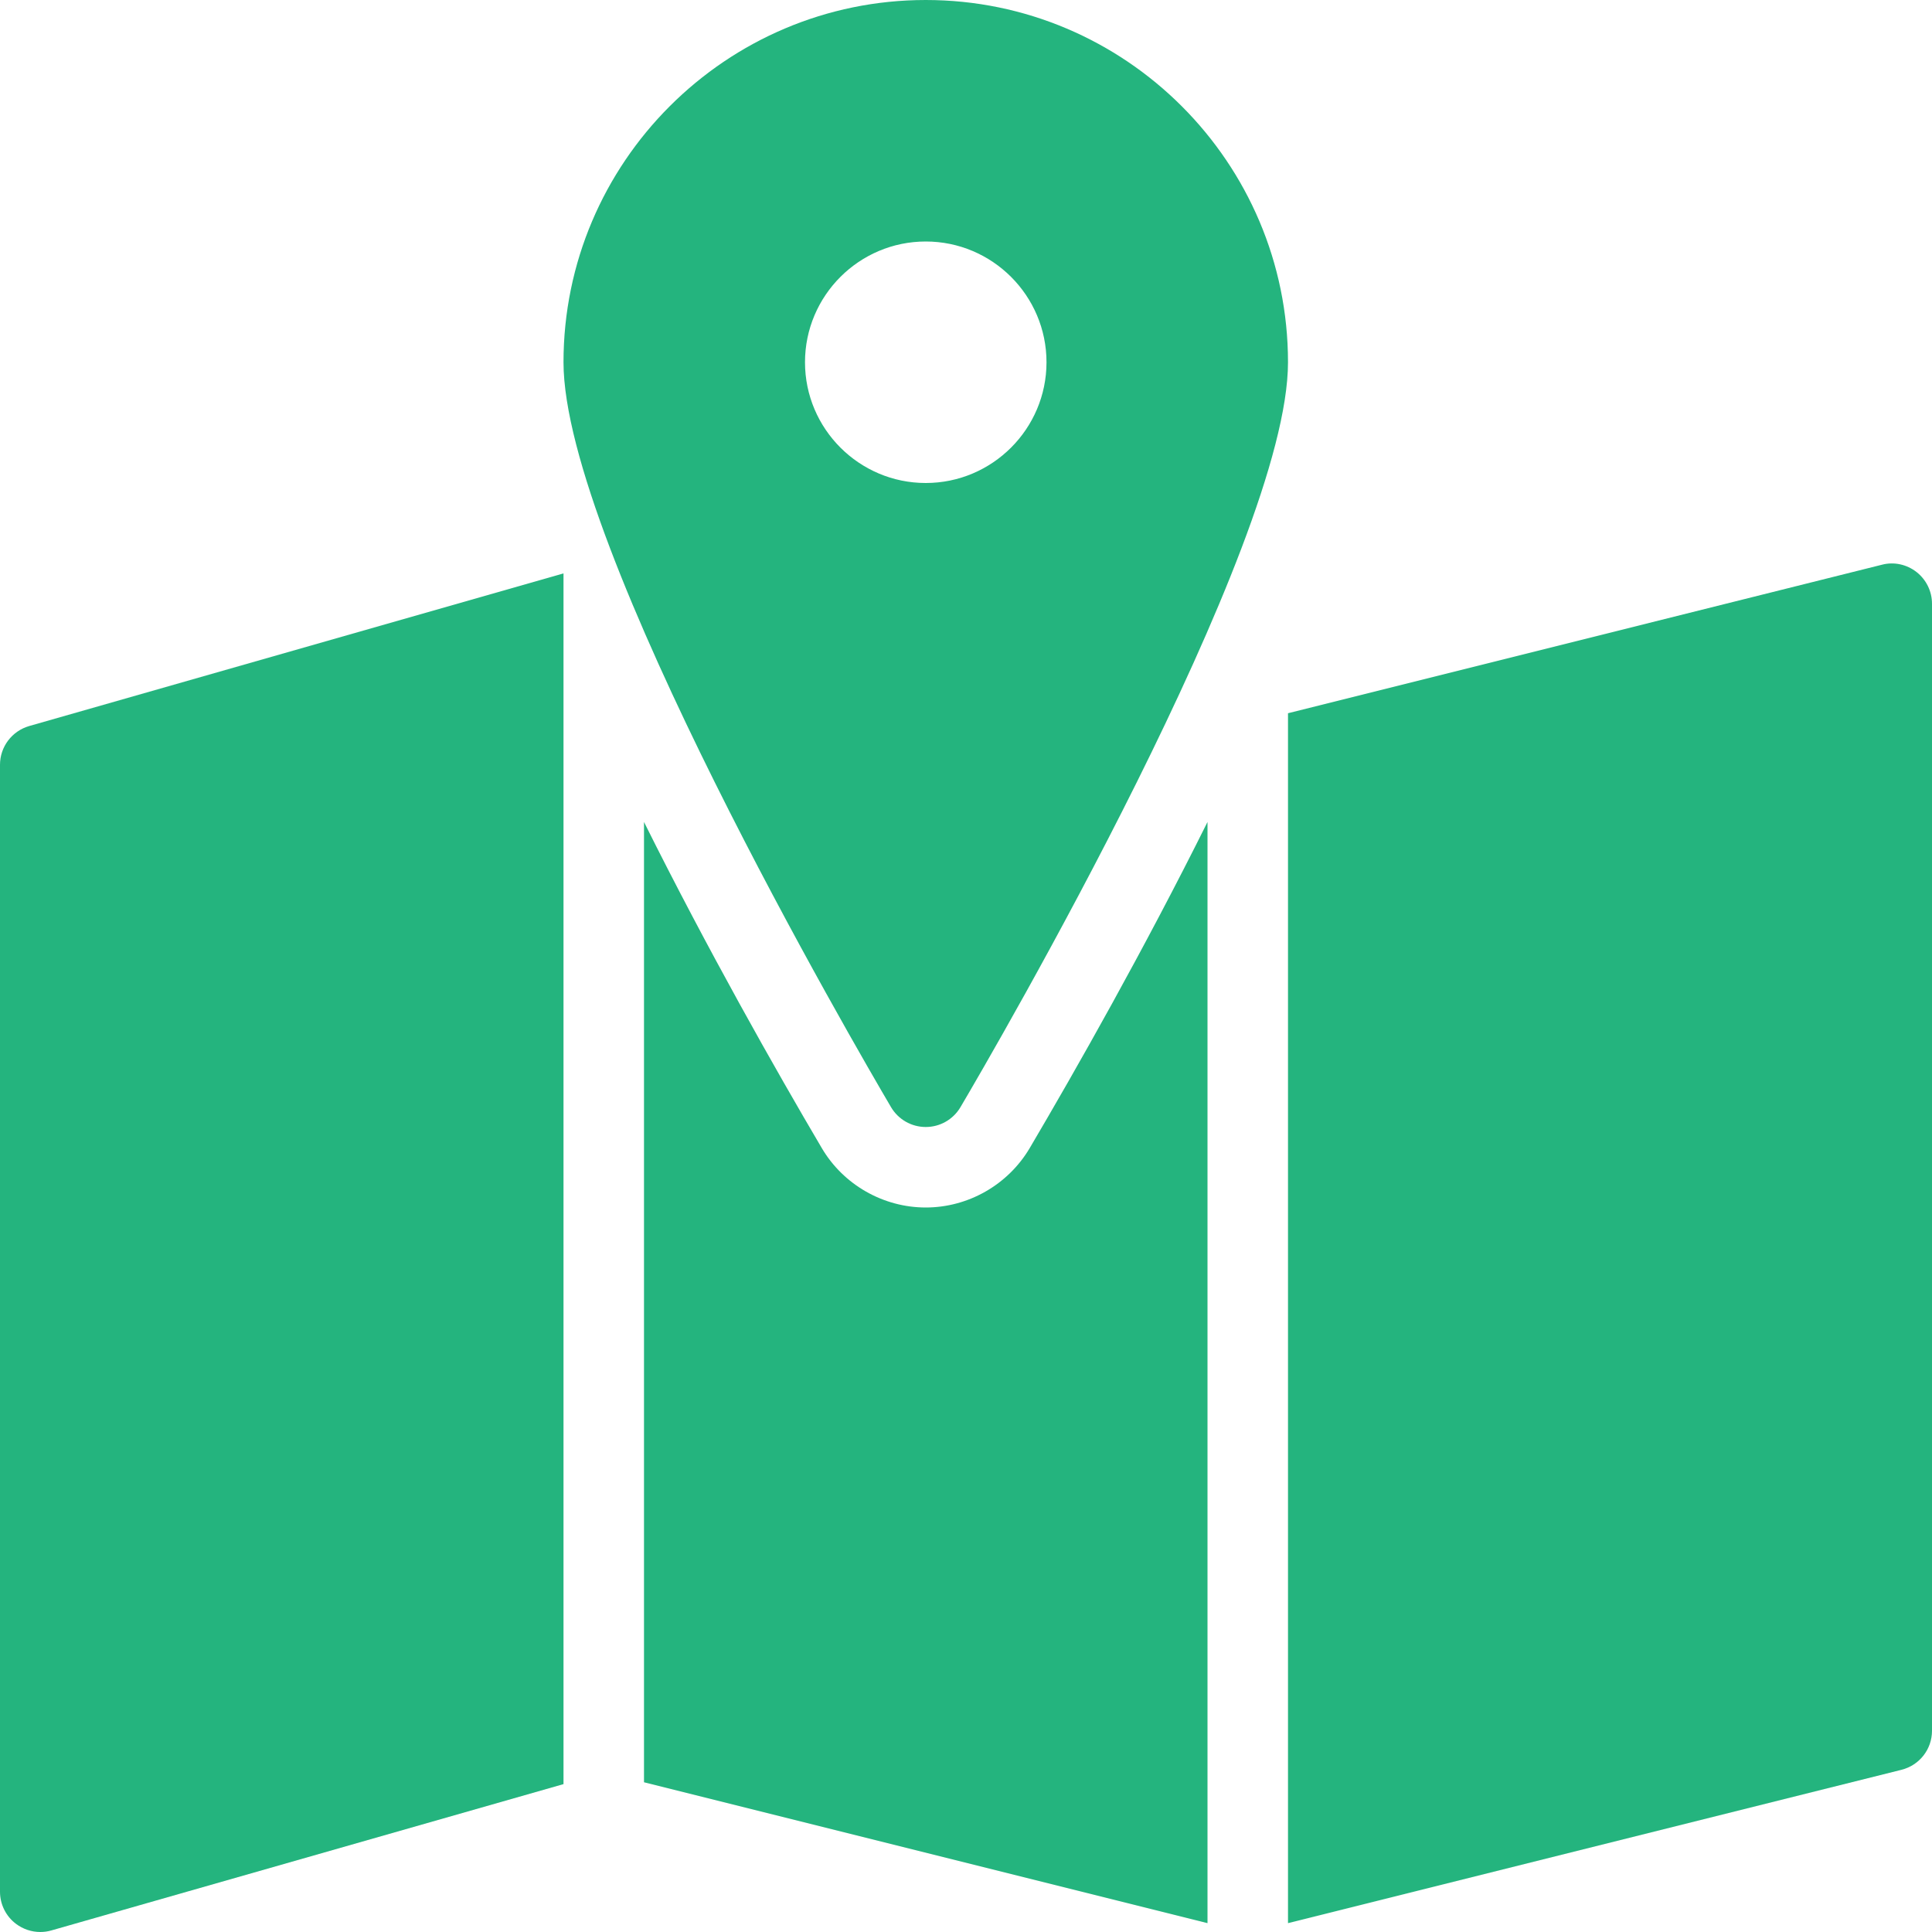 <?xml version="1.0" encoding="iso-8859-1"?>
<!-- Generator: Adobe Illustrator 19.0.0, SVG Export Plug-In . SVG Version: 6.00 Build 0)  -->
<svg fill="#24B47E" version="1.1" id="Layer_1" xmlns="http://www.w3.org/2000/svg" xmlns:xlink="http://www.w3.org/1999/xlink" x="0px" y="0px"
	 viewBox="0 0 24 24" style="enable-background:new 0 0 24 24;" xml:space="preserve">
<g>
	<path d="M11.5,0C9.019,0,7,2.019,7,4.5c0,2.279,3.653,8.547,4.069,9.254C11.159,13.906,11.322,14,11.5,14s0.341-0.094,0.431-0.246
		C12.348,13.047,16,6.779,16,4.5C16,2.019,13.981,0,11.5,0z M11.5,6C10.673,6,10,5.327,10,4.5S10.673,3,11.5,3S13,3.673,13,4.5
		S12.327,6,11.5,6z"/>
	<path d="M23.808,7.106c-0.122-0.095-0.281-0.13-0.429-0.091L16,8.86v15.03l7.621-1.905C23.844,21.929,24,21.73,24,21.5v-14
		C24,7.346,23.929,7.201,23.808,7.106z"/>
	<path d="M7,7.123L0.363,9.019C0.148,9.081,0,9.277,0,9.5v14c0,0.157,0.074,0.305,0.199,0.399C0.287,23.965,0.393,24,0.5,24
		c0.046,0,0.092-0.006,0.137-0.019L7,22.163V7.123z"/>
	<path d="M12.792,14.261C12.523,14.717,12.028,15,11.5,15s-1.024-0.283-1.292-0.739C9.634,13.287,8.791,11.799,8,10.211V22.14
		l7,1.75V10.211C14.21,11.799,13.366,13.287,12.792,14.261z"/>
</g>
</svg>
